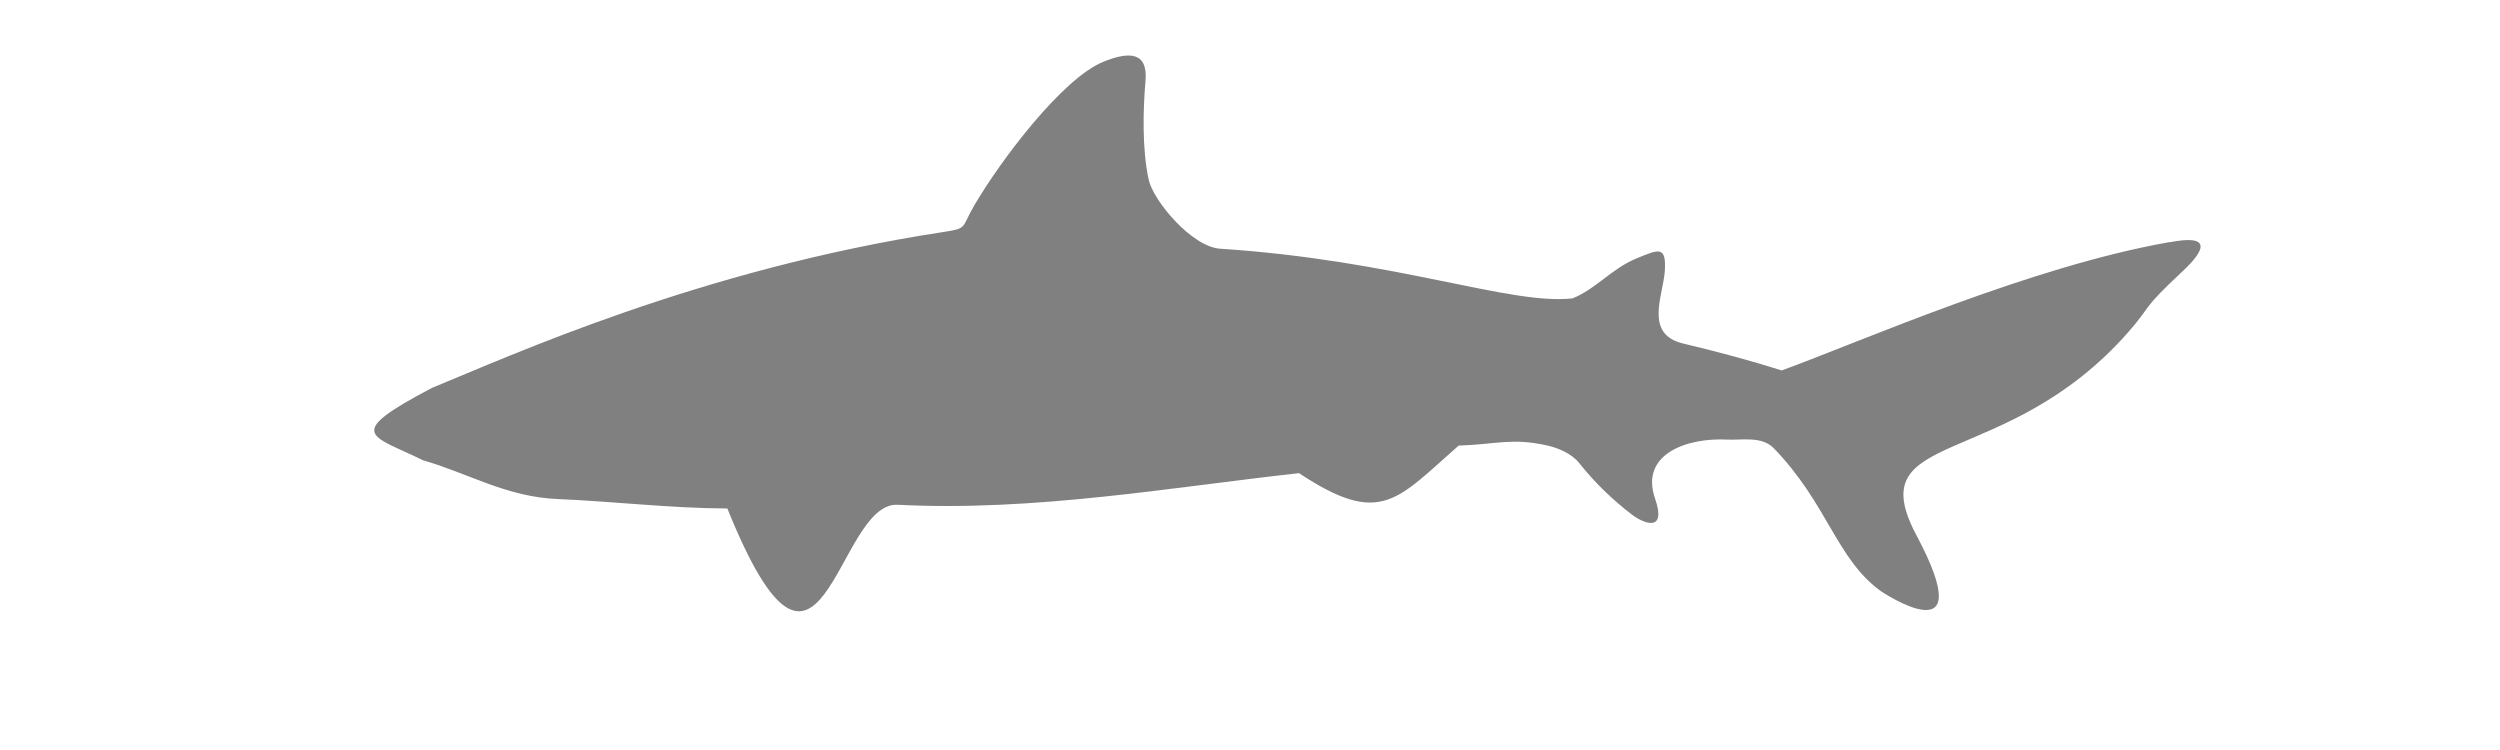 <svg xmlns="http://www.w3.org/2000/svg" xmlns:xlink="http://www.w3.org/1999/xlink" xml:space="preserve" width="100px" height="30px" style="shape-rendering:geometricPrecision; text-rendering:geometricPrecision; image-rendering:optimizeQuality; fill-rule:evenodd; clip-rule:evenodd" viewBox="1.401 -0.852 28.025 11.508">
 <defs>
  <style type="text/css">
   
    .fil0 {fill:#808080}
   
  </style>
 </defs>
 <g id="Layer_x0020_1">
  <path class="fil0" d="M0.471 2.862c2.138,0.373 4.747,1.529 5.957,1.97 0.463,-0.147 0.969,-0.284 1.512,-0.413 0.609,-0.145 0.302,-0.742 0.281,-1.123 -0.021,-0.377 0.091,-0.325 0.437,-0.182 0.385,0.159 0.619,0.468 0.98,0.612 0.951,0.108 2.687,-0.584 5.407,-0.762 0.436,-0.029 1.026,-0.737 1.096,-1.059 0.105,-0.48 0.085,-1.105 0.049,-1.513 -0.038,-0.436 0.229,-0.466 0.645,-0.297 0.629,0.255 1.57,1.503 1.978,2.197 0.212,0.361 0.096,0.357 0.486,0.417 3.728,0.569 6.656,1.908 7.84,2.391 1.373,0.722 0.932,0.719 0.135,1.111 -0.683,0.195 -1.276,0.561 -2.06,0.594 -0.871,0.037 -1.739,0.142 -2.608,0.145 -1.455,3.606 -1.66,-0.106 -2.613,-0.057 -2.092,0.108 -4.215,-0.271 -6.159,-0.485 -1.254,0.831 -1.499,0.41 -2.449,-0.423 -0.586,-0.019 -0.811,-0.123 -1.358,-0.002 -0.172,0.038 -0.38,0.129 -0.491,0.269 -0.239,0.301 -0.512,0.565 -0.814,0.795 -0.165,0.126 -0.537,0.288 -0.35,-0.252 0.231,-0.669 -0.469,-0.936 -1.116,-0.902 -0.217,0.011 -0.523,-0.057 -0.706,0.132 -0.826,0.853 -0.961,1.699 -1.641,2.192 0,0 -1.567,1.057 -0.548,-0.857 0.885,-1.663 -1.353,-0.957 -3.251,-3.116 -0.364,-0.414 -0.188,-0.333 -0.825,-0.926 -0.383,-0.356 -0.432,-0.573 0.186,-0.454z" transform="translate(30, 0) scale(-1, 1)"/>
 </g>
</svg>